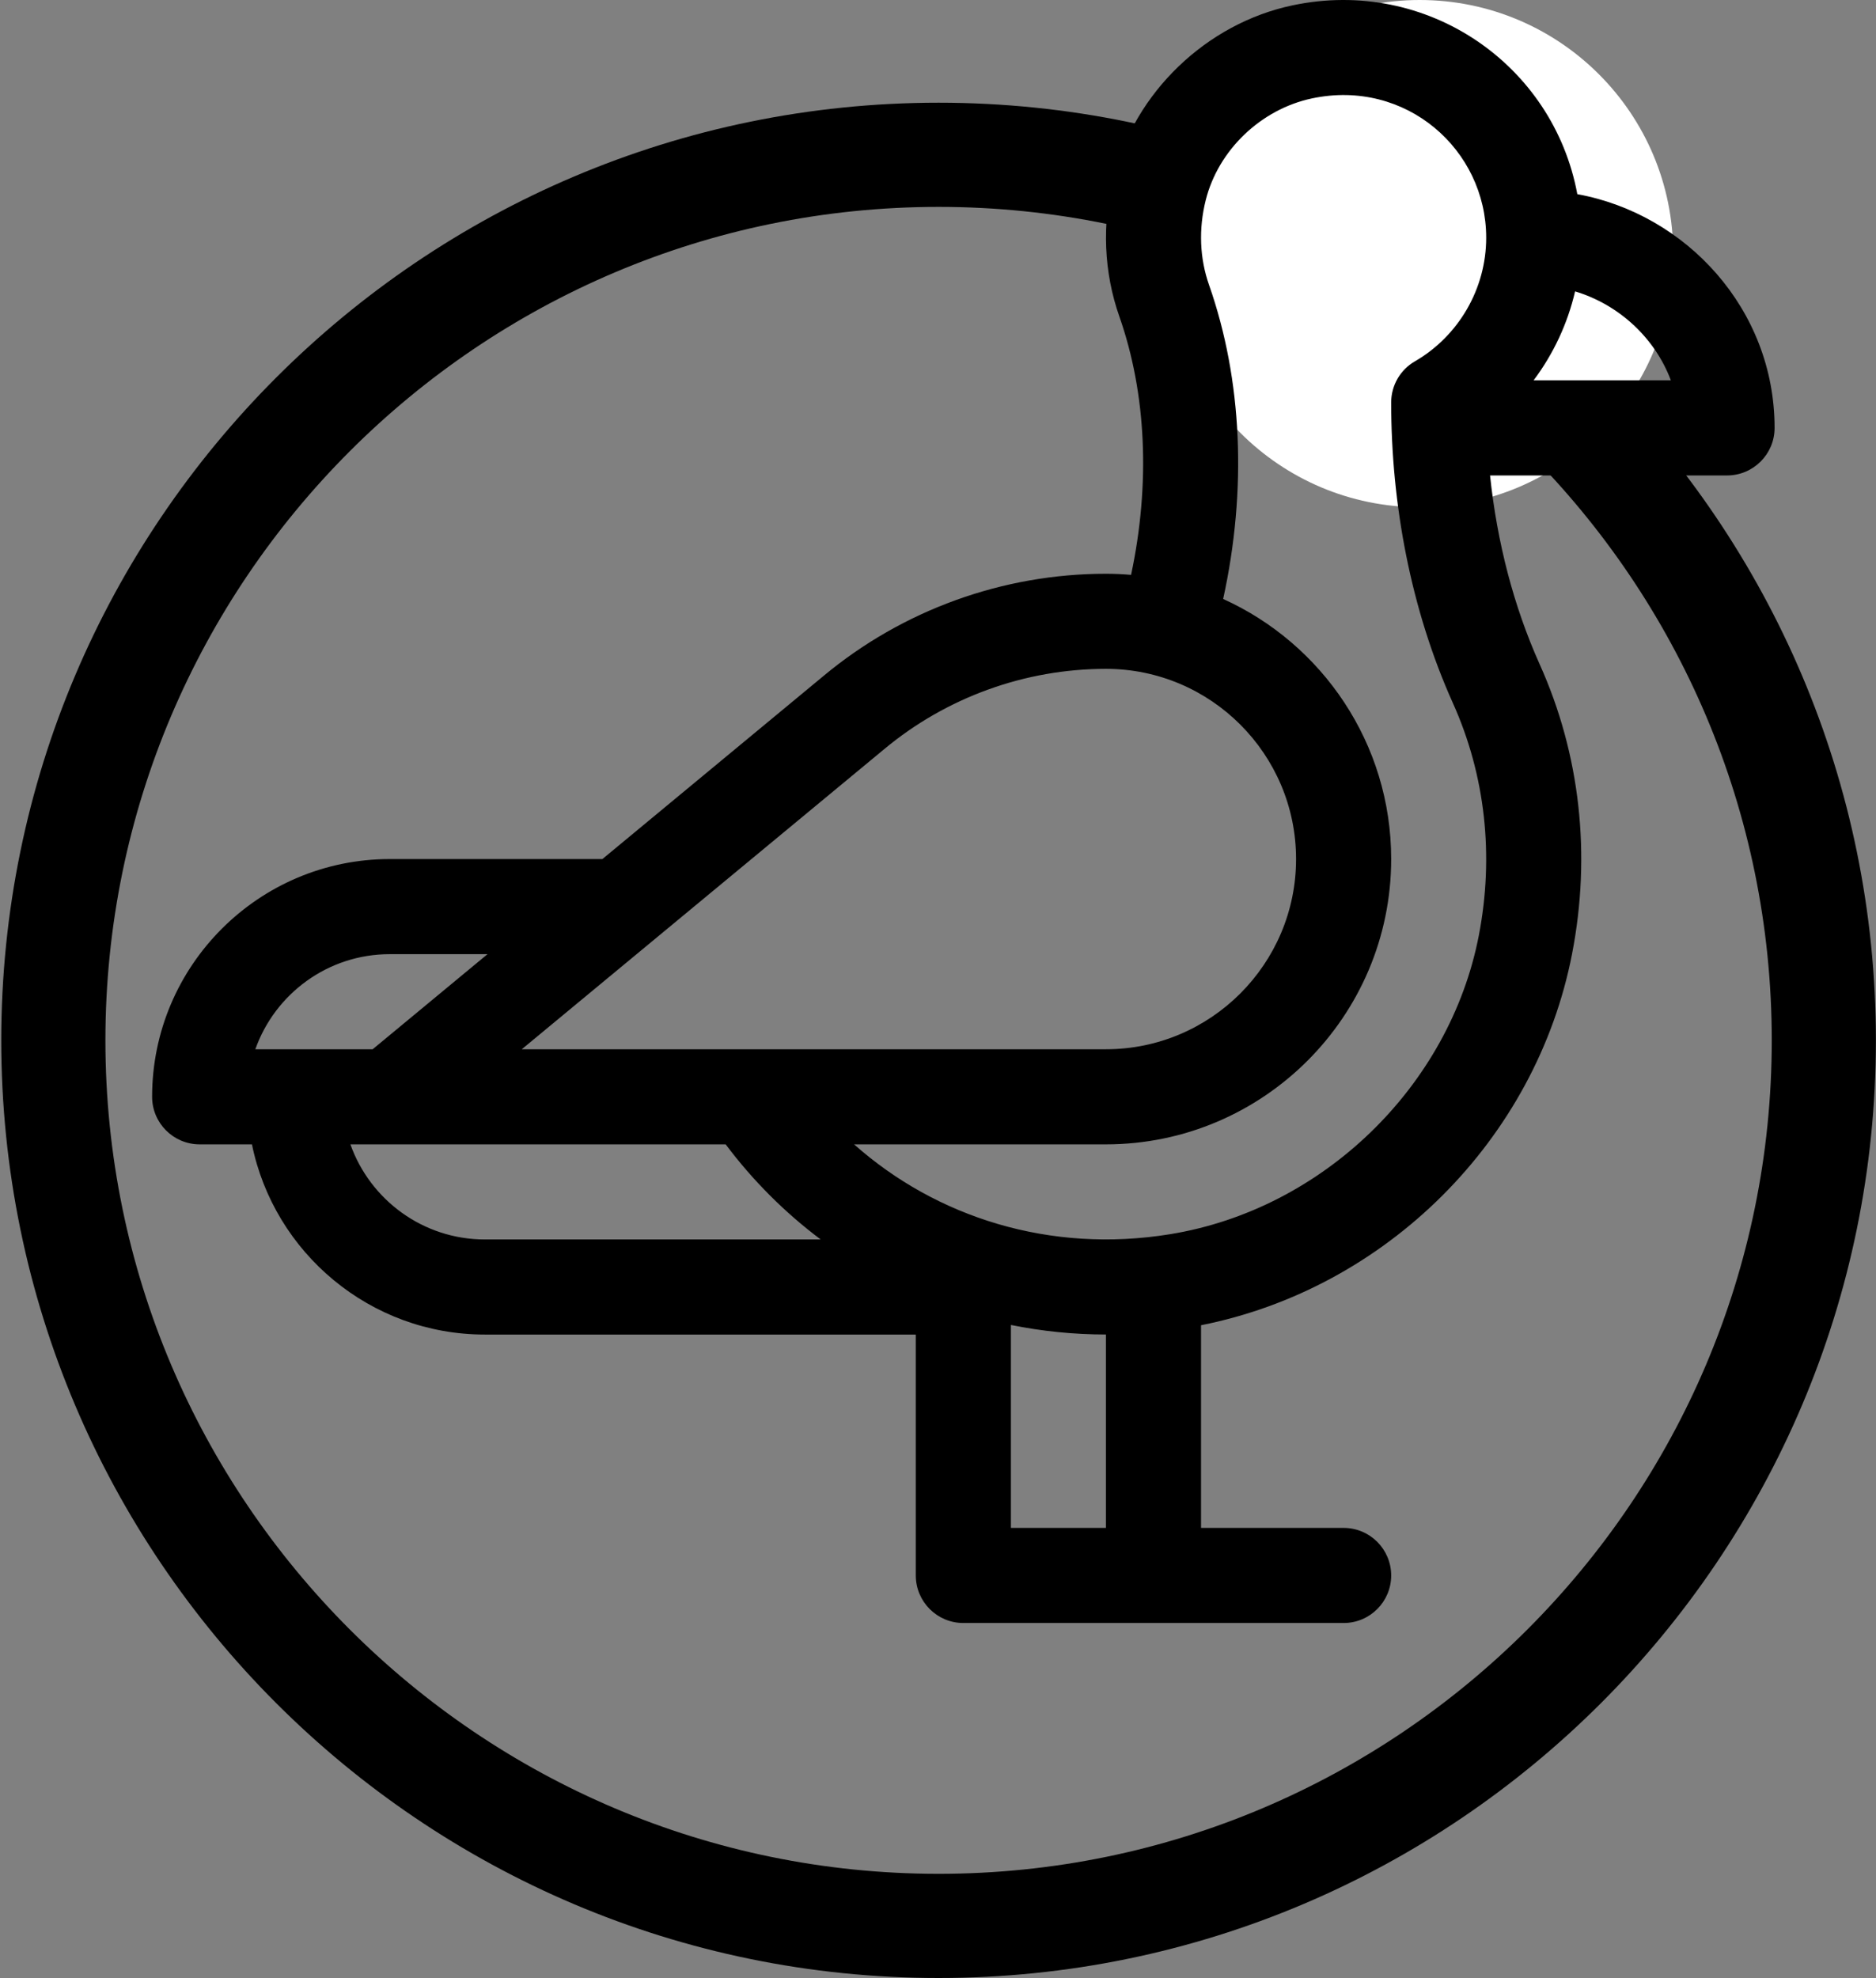 <?xml version="1.0" encoding="UTF-8"?>
<svg width="37px" height="39px" viewBox="0 0 37 39" version="1.1" xmlns="http://www.w3.org/2000/svg" xmlns:xlink="http://www.w3.org/1999/xlink">
    <rect x="0" y="0" width="37" height="39" fill="#808080" stroke="none"/>
    <!-- Generator: sketchtool 55 (78076) - https://sketchapp.com -->
    <title>8926820B-BA1B-4F1A-82C2-DC587871FBC7</title>
    <desc>Created with sketchtool.</desc>
    <g id="🦢-Screens" stroke="none" stroke-width="1" fill="none" fill-rule="evenodd">
        <g id="03.1-ABOUT-US" transform="translate(-93, -829)">
            <g id="Icons-/-Big-/-Bird" transform="translate(91, 829)">
                <g id="bird" transform="translate(2, 0)">
                    <path d="M18.512,2.025 C8.318,2.025 0.025,10.318 0.025,20.512 C0.025,30.705 8.318,38.998 18.512,38.998 C28.705,38.998 36.998,30.705 36.998,20.512 C36.998,10.318 28.705,2.025 18.512,2.025 Z M18.512,36.944 C9.451,36.944 2.079,29.572 2.079,20.512 C2.079,11.451 9.451,4.079 18.512,4.079 C27.573,4.079 34.944,11.451 34.944,20.512 C34.944,29.572 27.572,36.944 18.512,36.944 Z" id="Shape" fill="#000000" fill-rule="nonzero"></path>
                    <circle id="Oval" fill="#FFFFFF" cx="28" cy="5" r="5"></circle>
                    <path d="M3.938,22.562 L4.969,22.562 C5.405,24.699 7.299,26.312 9.562,26.312 L18.062,26.312 L18.062,31.062 C18.062,31.579 18.482,31.999 19,31.999 L26.5,31.999 C27.018,31.999 27.438,31.579 27.438,31.062 C27.438,30.544 27.018,30.124 26.5,30.124 L23.688,30.124 L23.688,26.128 C27.335,25.406 30.295,22.473 31.006,18.804 C31.386,16.845 31.165,14.87 30.366,13.095 C29.858,11.965 29.527,10.699 29.388,9.374 L34.062,9.374 C34.58,9.374 35,8.954 35,8.437 C35,6.093 33.251,4.218 31.109,3.828 C30.636,1.272 28.144,-0.455 25.489,0.106 C23.796,0.463 22.378,1.824 21.962,3.492 C21.73,4.417 21.77,5.368 22.077,6.241 C22.612,7.764 22.689,9.546 22.308,11.334 C22.145,11.32 21.98,11.312 21.812,11.312 C19.78,11.312 17.801,12.028 16.242,13.327 L11.881,16.937 L7.688,16.937 C5.103,16.937 3,19.04 3,21.624 C3,22.142 3.42,22.562 3.938,22.562 Z M6.911,22.562 L14.312,22.562 C14.847,23.275 15.478,23.906 16.186,24.437 L9.562,24.437 C8.34,24.437 7.298,23.653 6.911,22.562 Z M19.938,30.124 L19.938,26.123 C20.552,26.247 21.18,26.311 21.812,26.311 L21.812,30.124 L19.938,30.124 Z M32.954,7.499 L30.247,7.499 C30.637,6.979 30.917,6.382 31.065,5.745 C31.934,6.006 32.643,6.668 32.954,7.499 Z M23.846,5.619 C23.661,5.094 23.638,4.515 23.78,3.947 C24.027,2.959 24.869,2.153 25.876,1.94 C27.727,1.549 29.312,2.948 29.312,4.687 C29.312,5.688 28.773,6.622 27.906,7.124 C27.616,7.291 27.438,7.6 27.438,7.935 C27.438,9.93 27.821,12.007 28.656,13.864 C29.295,15.285 29.471,16.87 29.166,18.447 C28.589,21.423 26.086,23.844 23.08,24.333 C20.706,24.72 18.463,23.999 16.845,22.562 L21.812,22.562 C24.914,22.562 27.438,20.038 27.438,16.937 C27.438,14.658 26.076,12.692 24.124,11.809 C24.596,9.658 24.503,7.489 23.846,5.619 Z M17.439,14.77 C18.665,13.749 20.218,13.187 21.812,13.187 C23.88,13.187 25.562,14.869 25.562,16.937 C25.562,19.004 23.88,20.687 21.812,20.687 C21.32,20.687 11.335,20.687 10.291,20.687 L17.439,14.77 Z M7.688,18.812 L9.615,18.812 L7.35,20.687 L5.036,20.687 C5.423,19.595 6.465,18.812 7.688,18.812 Z" id="Shape" fill="#000000" fill-rule="nonzero"></path>
                </g>
            </g>
        </g>
    </g>
</svg>